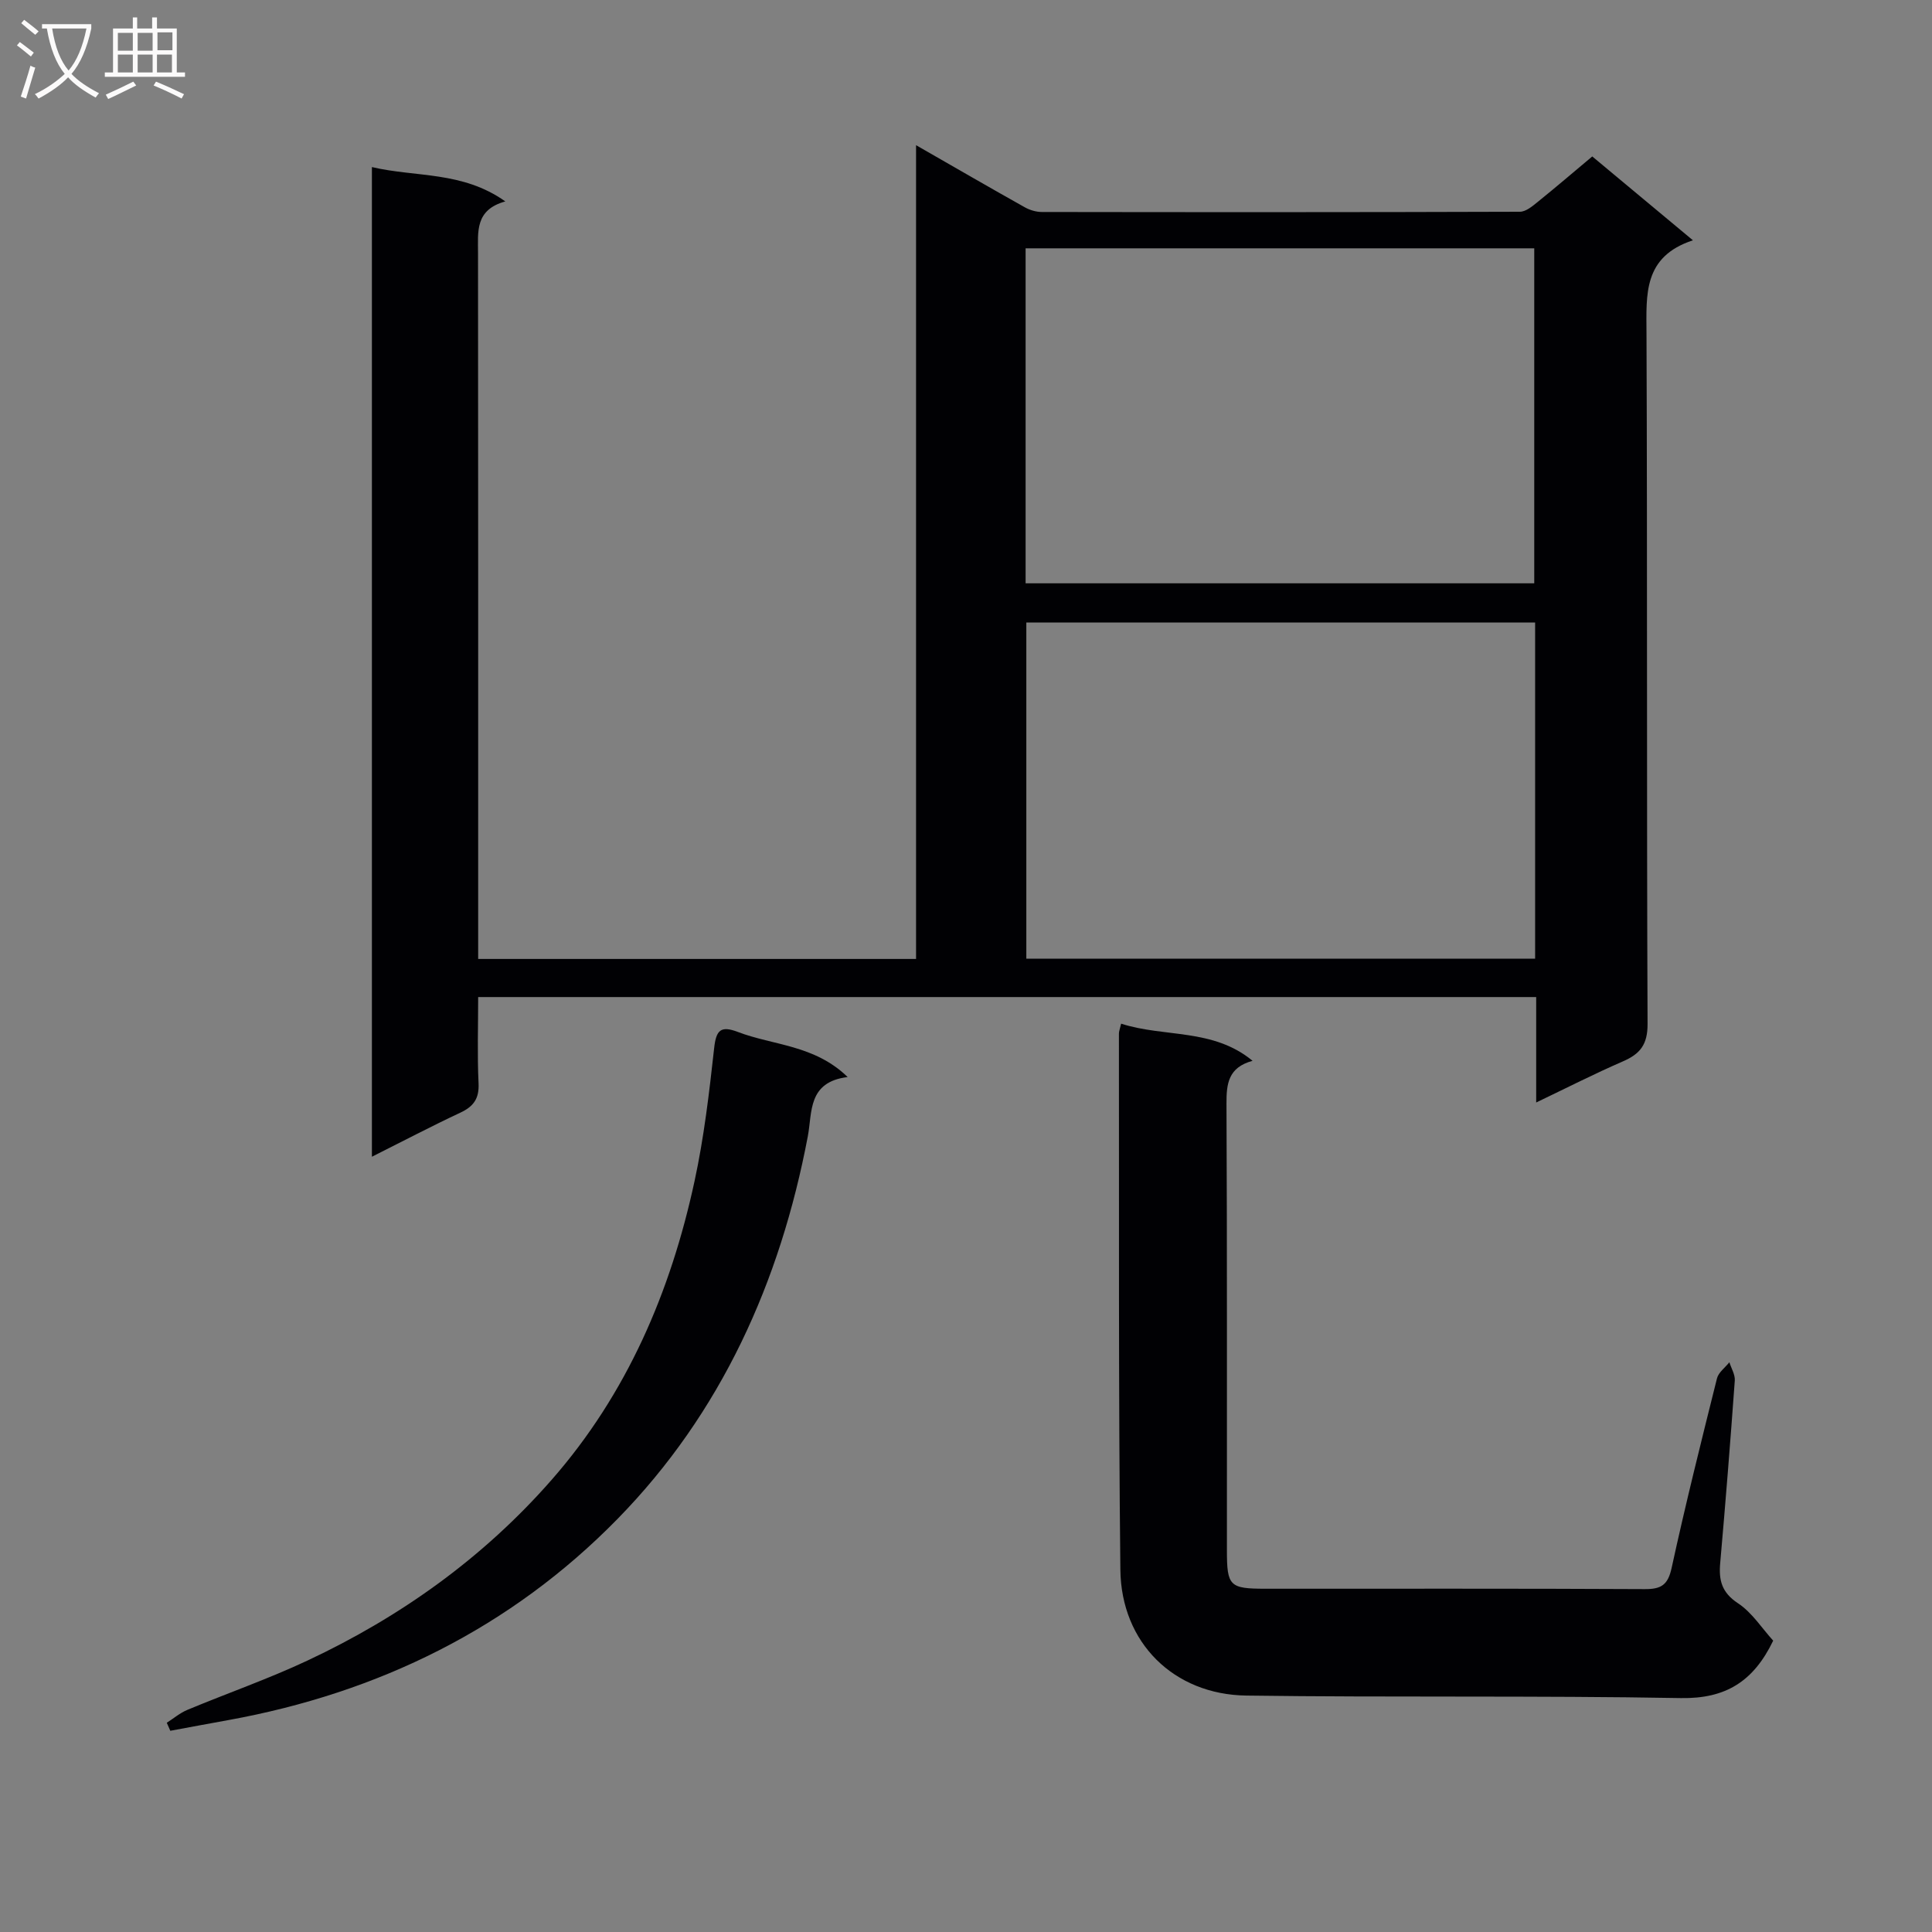 <svg enable-background="new 0 0 400 400" viewBox="0 0 400 400" xmlns="http://www.w3.org/2000/svg"><rect x="0" y="0" width="400" height="400" fill="#808080" stroke="none"/><g fill="#010104"><path d="m318.05 228.26c0-7.6 0-14.53 0-21.83-73.04 0-145.74 0-219.05 0 0 5.98-.2 11.93.08 17.86.15 3.17-1.03 4.79-3.78 6.08-5.98 2.8-11.82 5.87-18.3 9.12 0-68.47 0-136.3 0-204.9 9.12 2.15 18.7.79 27.62 7.11-6.31 1.75-5.65 6.28-5.65 10.74.05 46.64.03 93.3.03 139.95v6.15h90.66c0-55.71 0-111.28 0-168.48 8.17 4.68 15.31 8.82 22.52 12.86 1.04.58 2.34.97 3.52.97 32.99.05 65.98.06 98.97-.05 1.26 0 2.63-1.17 3.74-2.07 3.73-3.01 7.37-6.13 11.25-9.38 6.89 5.74 13.49 11.24 20.84 17.36-10.33 3.4-9.64 11.21-9.61 19.28.19 47.65.02 95.31.22 142.96.02 4.27-1.53 6.21-5.11 7.76-5.89 2.56-11.62 5.48-17.95 8.51zm-.22-99.38c-35.46 0-70.48 0-105.34 0v69.6h105.34c0-23.32 0-46.28 0-69.6zm-.18-8.11c0-23.42 0-46.46 0-69.36-35.36 0-70.36 0-105.31 0v69.36z"/><path d="m232.12 211.94c9.01 2.9 18.99.9 27.21 7.69-5.04 1.37-5.42 4.74-5.4 8.9.15 30.83.07 61.66.09 92.48 0 7.39.56 7.92 8 7.92 26.16.01 52.32-.06 78.49.08 3.45.02 4.82-.87 5.59-4.42 2.86-13.13 6.12-26.17 9.38-39.2.31-1.25 1.69-2.24 2.57-3.35.39 1.26 1.21 2.56 1.12 3.79-.91 12.6-1.91 25.2-3.02 37.78-.32 3.57.31 6.1 3.67 8.32 2.92 1.92 4.96 5.18 7.3 7.75-4.08 8.46-9.85 12.05-19.11 11.89-29.98-.54-59.98-.11-89.97-.52-15.02-.2-25.91-10.94-26.08-26.04-.41-36.99-.25-73.98-.3-110.97-.02-.46.19-.94.46-2.1z"/><path d="m175.5 222.99c-8.31 1.01-7.31 7.31-8.25 12.27-5.71 30.11-17.91 57.26-39.39 79.21-22.08 22.56-49.47 36.02-80.6 41.66-4 .72-8 1.47-12 2.21-.24-.55-.49-1.11-.73-1.66 1.41-.9 2.72-2.02 4.24-2.66 8.27-3.45 16.77-6.41 24.87-10.21 19.34-9.07 36.48-21.33 50.59-37.45 15.59-17.8 24.63-38.93 29.57-61.83 1.96-9.06 3.04-18.33 4.06-27.55.41-3.72 1.36-4.68 4.92-3.32 7.32 2.8 15.82 2.64 22.72 9.33z"/></g><path d="m6.4 11.7c-1-.8-1.9-1.6-2.9-2.3l.6-.7c.9.7 1.9 1.4 2.9 2.2zm-2.1 8.3c.7-2.1 1.4-4.2 2-6.4.2.1.6.3 1 .4-.7 2.3-1.3 4.4-1.9 6.4zm3-12.8c-1.1-.9-2.1-1.7-2.9-2.4l.6-.7c1 .8 2 1.5 3 2.4zm1.4-1.3v-.9h10.2v.9c-.9 4.2-2.3 7.3-4.1 9.4 1.3 1.4 3.2 2.7 5.7 4-.2.2-.4.5-.7.9-2.5-1.4-4.4-2.7-5.7-4.2-1.4 1.5-3.5 3-6.1 4.4 0 0 0 0-.1-.1-.3-.4-.5-.7-.7-.8 2.7-1.3 4.7-2.8 6.2-4.2-1.8-2.2-3-5.3-3.7-9.4zm9.2 0h-7.1c.6 3.8 1.7 6.7 3.4 8.7 1.7-2 2.9-4.8 3.7-8.7z" fill="#fbfafa"/><path d="m31.6 3.6h.9v2.3h4.1v9.1h1.7v.9h-16.6v-.9h1.7v-9.1h4.1v-2.3h.9v2.3h3.1v-2.3zm-4 13.3.6.8c-1.9.9-3.8 1.9-5.8 2.8-.2-.3-.3-.6-.5-.9 2-.9 3.9-1.8 5.7-2.7zm-3.2-10.1v3.7h3.1v-3.7zm0 4.5v3.7h3.1v-3.7zm4.1-4.5v3.7h3.1v-3.7zm0 4.5v3.7h3.1v-3.7zm9.1 9.1c-2.1-1.1-4.1-2-5.8-2.7l.5-.8c2.2.9 4.1 1.8 5.8 2.6zm-1.9-13.7h-3.1v3.7h3.1v-3.6zm-3.2 4.6v3.7h3.1v-3.7z" fill="#fbfafa"/></svg>
